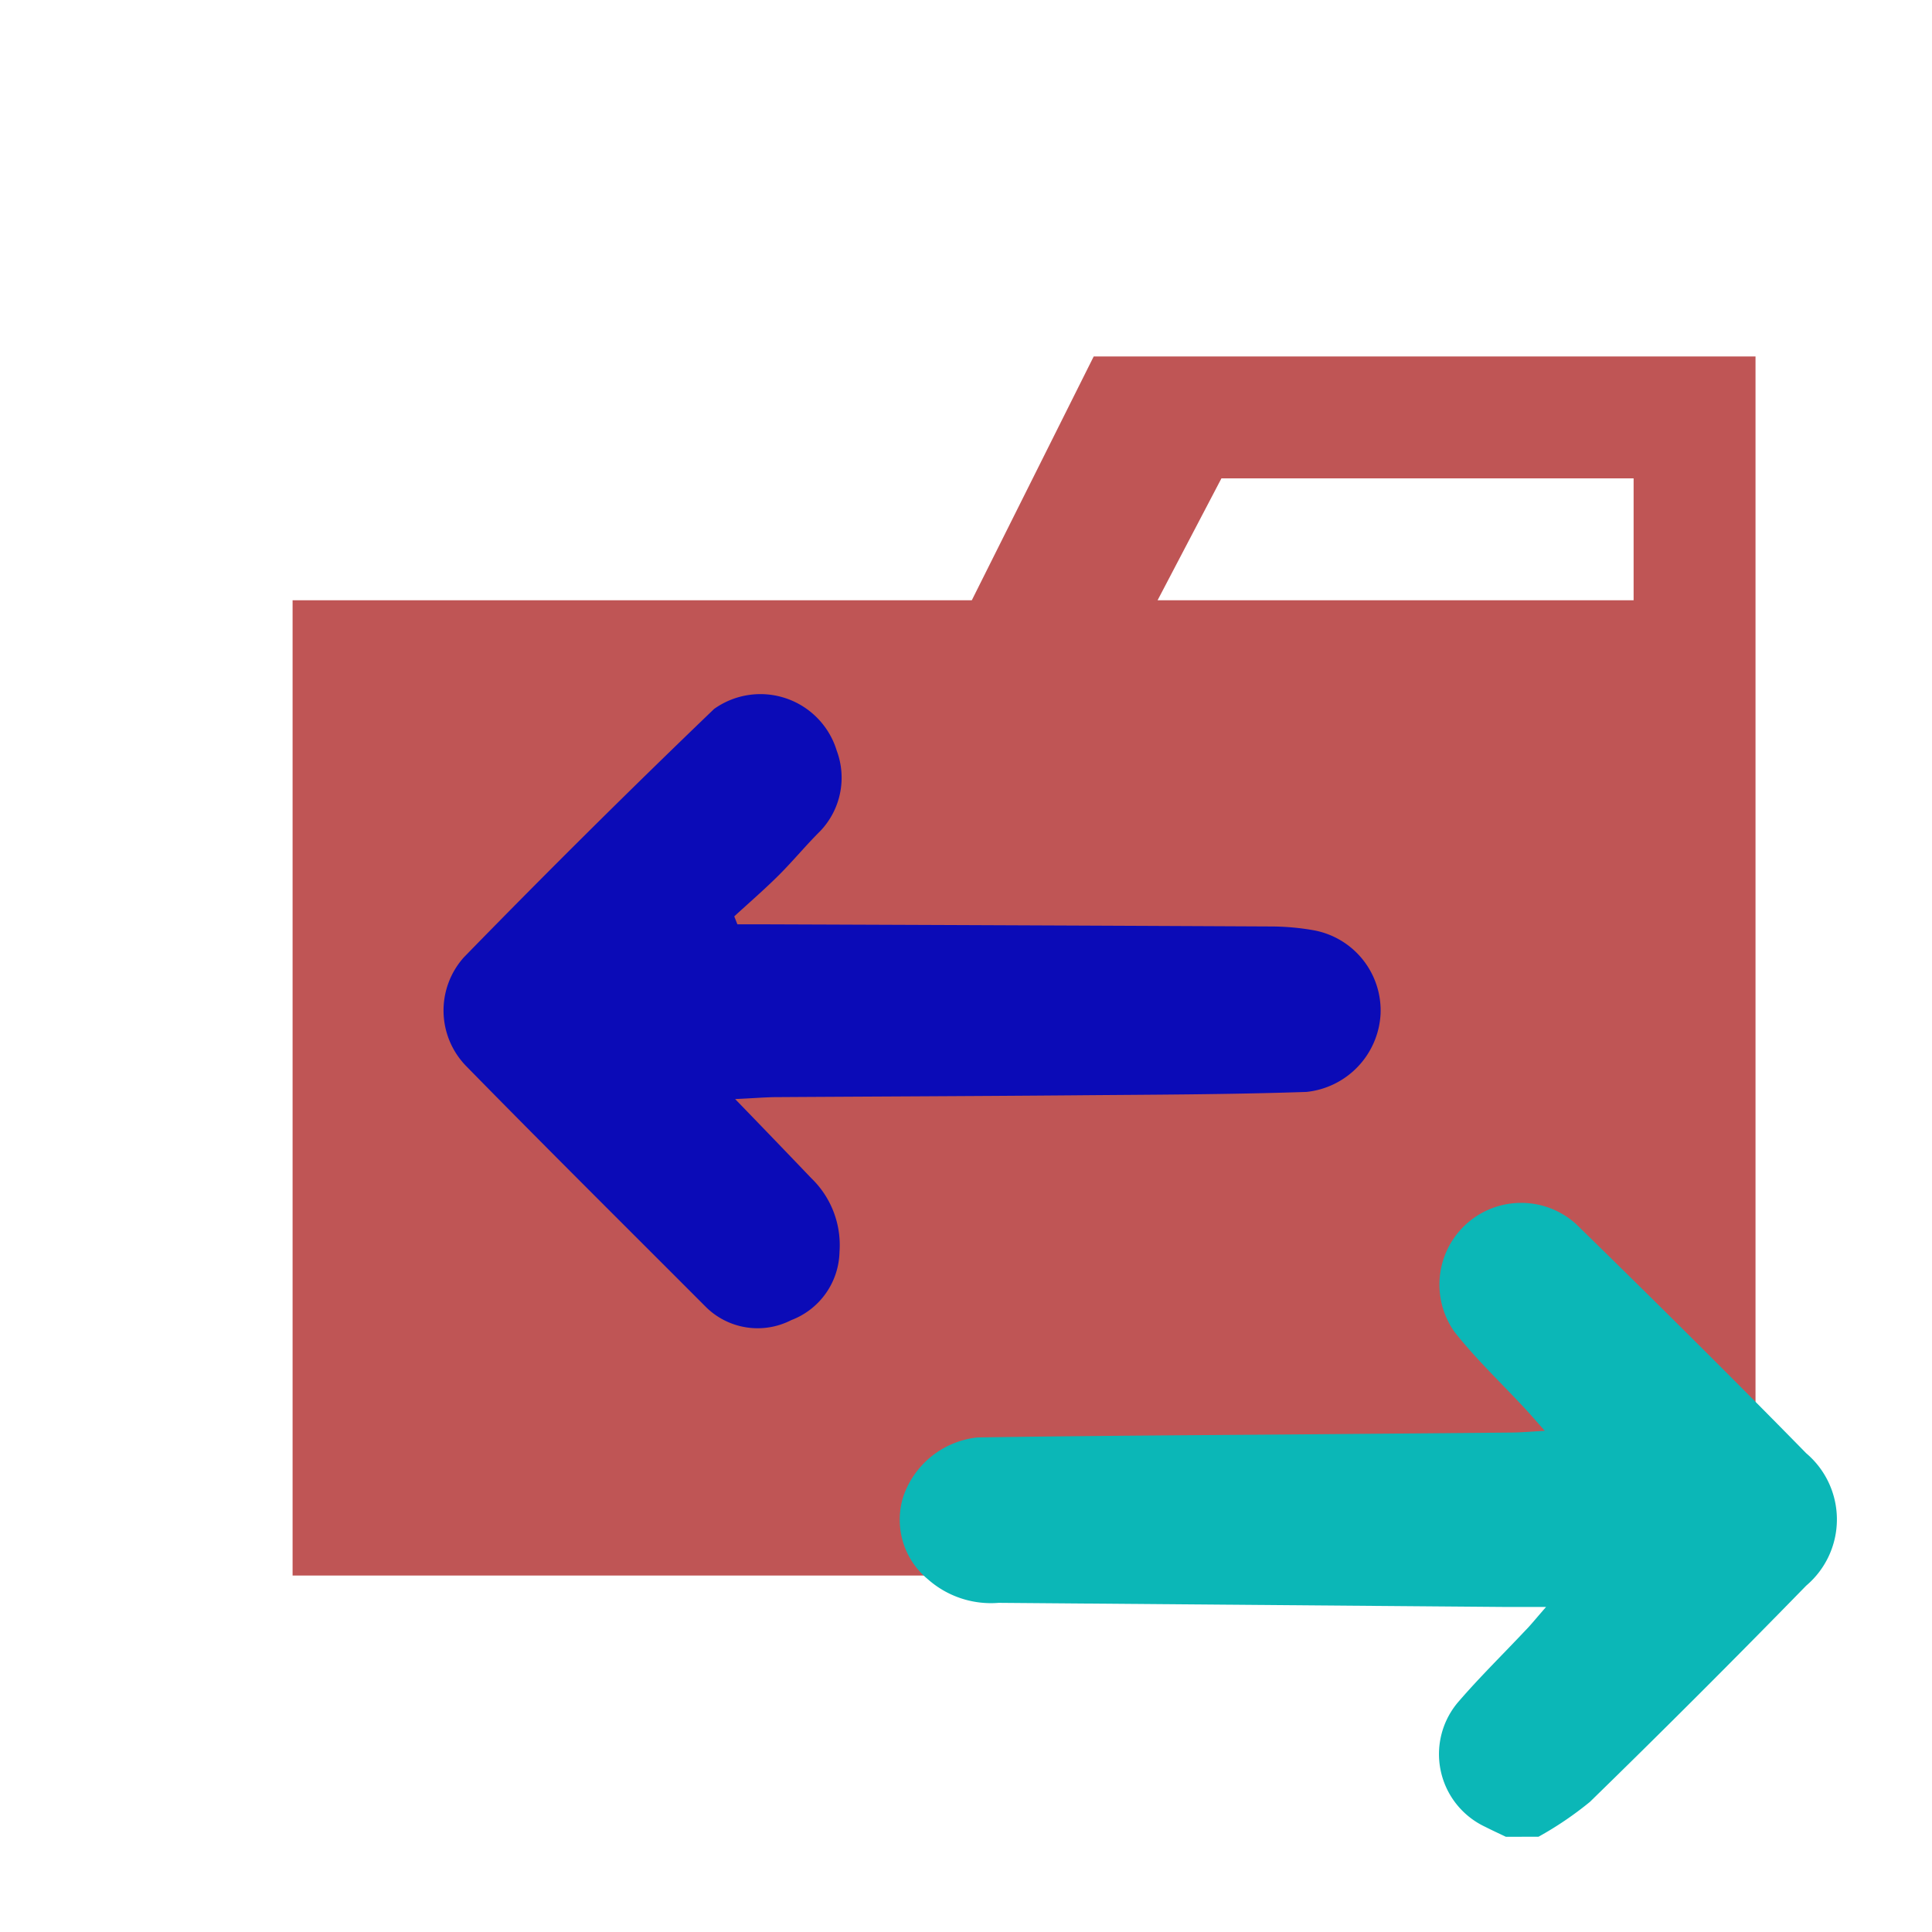 <svg xmlns="http://www.w3.org/2000/svg" width="100%" height="100%" viewBox="-0.64 -0.64 33.28 33.28"><path fill="#bf5555" d="M27.5 5.5h-9.3l-2.1 4.2H4.4v16.8h25.2v-21zm0 4.2h-8.2l1.1-2.1h7.1z"/><path fill="#0bb7b7" d="M25.3 31c-.119-.057-.239-.112-.357-.172a1.383 1.383 0 01-.446-2.171c.36-.416.752-.8 1.128-1.2.1-.1.187-.211.367-.416h-.7l-8.73-.071a1.637 1.637 0 01-1.224-.411 1.325 1.325 0 01-.418-1.42 1.518 1.518 0 011.277-1.018c1.944-.03 3.889-.039 5.833-.055l3.34-.029c.17 0 .341-.016.6-.03-.149-.168-.24-.274-.335-.377-.409-.442-.852-.858-1.223-1.331a1.408 1.408 0 012.1-1.851c1.331 1.3 2.658 2.615 3.962 3.946a1.494 1.494 0 010 2.279q-1.839 1.886-3.727 3.726a5.922 5.922 0 01-.885.6z"/><path fill="#0b0bb7" d="M12.023 18.292c.5.516.905.937 1.311 1.362a1.6 1.6 0 01.487 1.27 1.287 1.287 0 01-.831 1.176 1.268 1.268 0 01-1.49-.246c-1.373-1.376-2.754-2.745-4.114-4.134a1.372 1.372 0 01-.035-1.87 181.099 181.099 0 014.31-4.278 1.374 1.374 0 012.112.718 1.331 1.331 0 01-.284 1.386c-.247.245-.469.516-.716.762s-.509.472-.765.707l.054.137h.444q4.365.016 8.731.037a4.3 4.3 0 01.76.067 1.406 1.406 0 011.144 1.446 1.426 1.426 0 01-1.275 1.337c-1.353.046-2.708.047-4.063.059-1.7.014-3.406.02-5.11.031-.184.004-.368.019-.67.033z"/></svg>